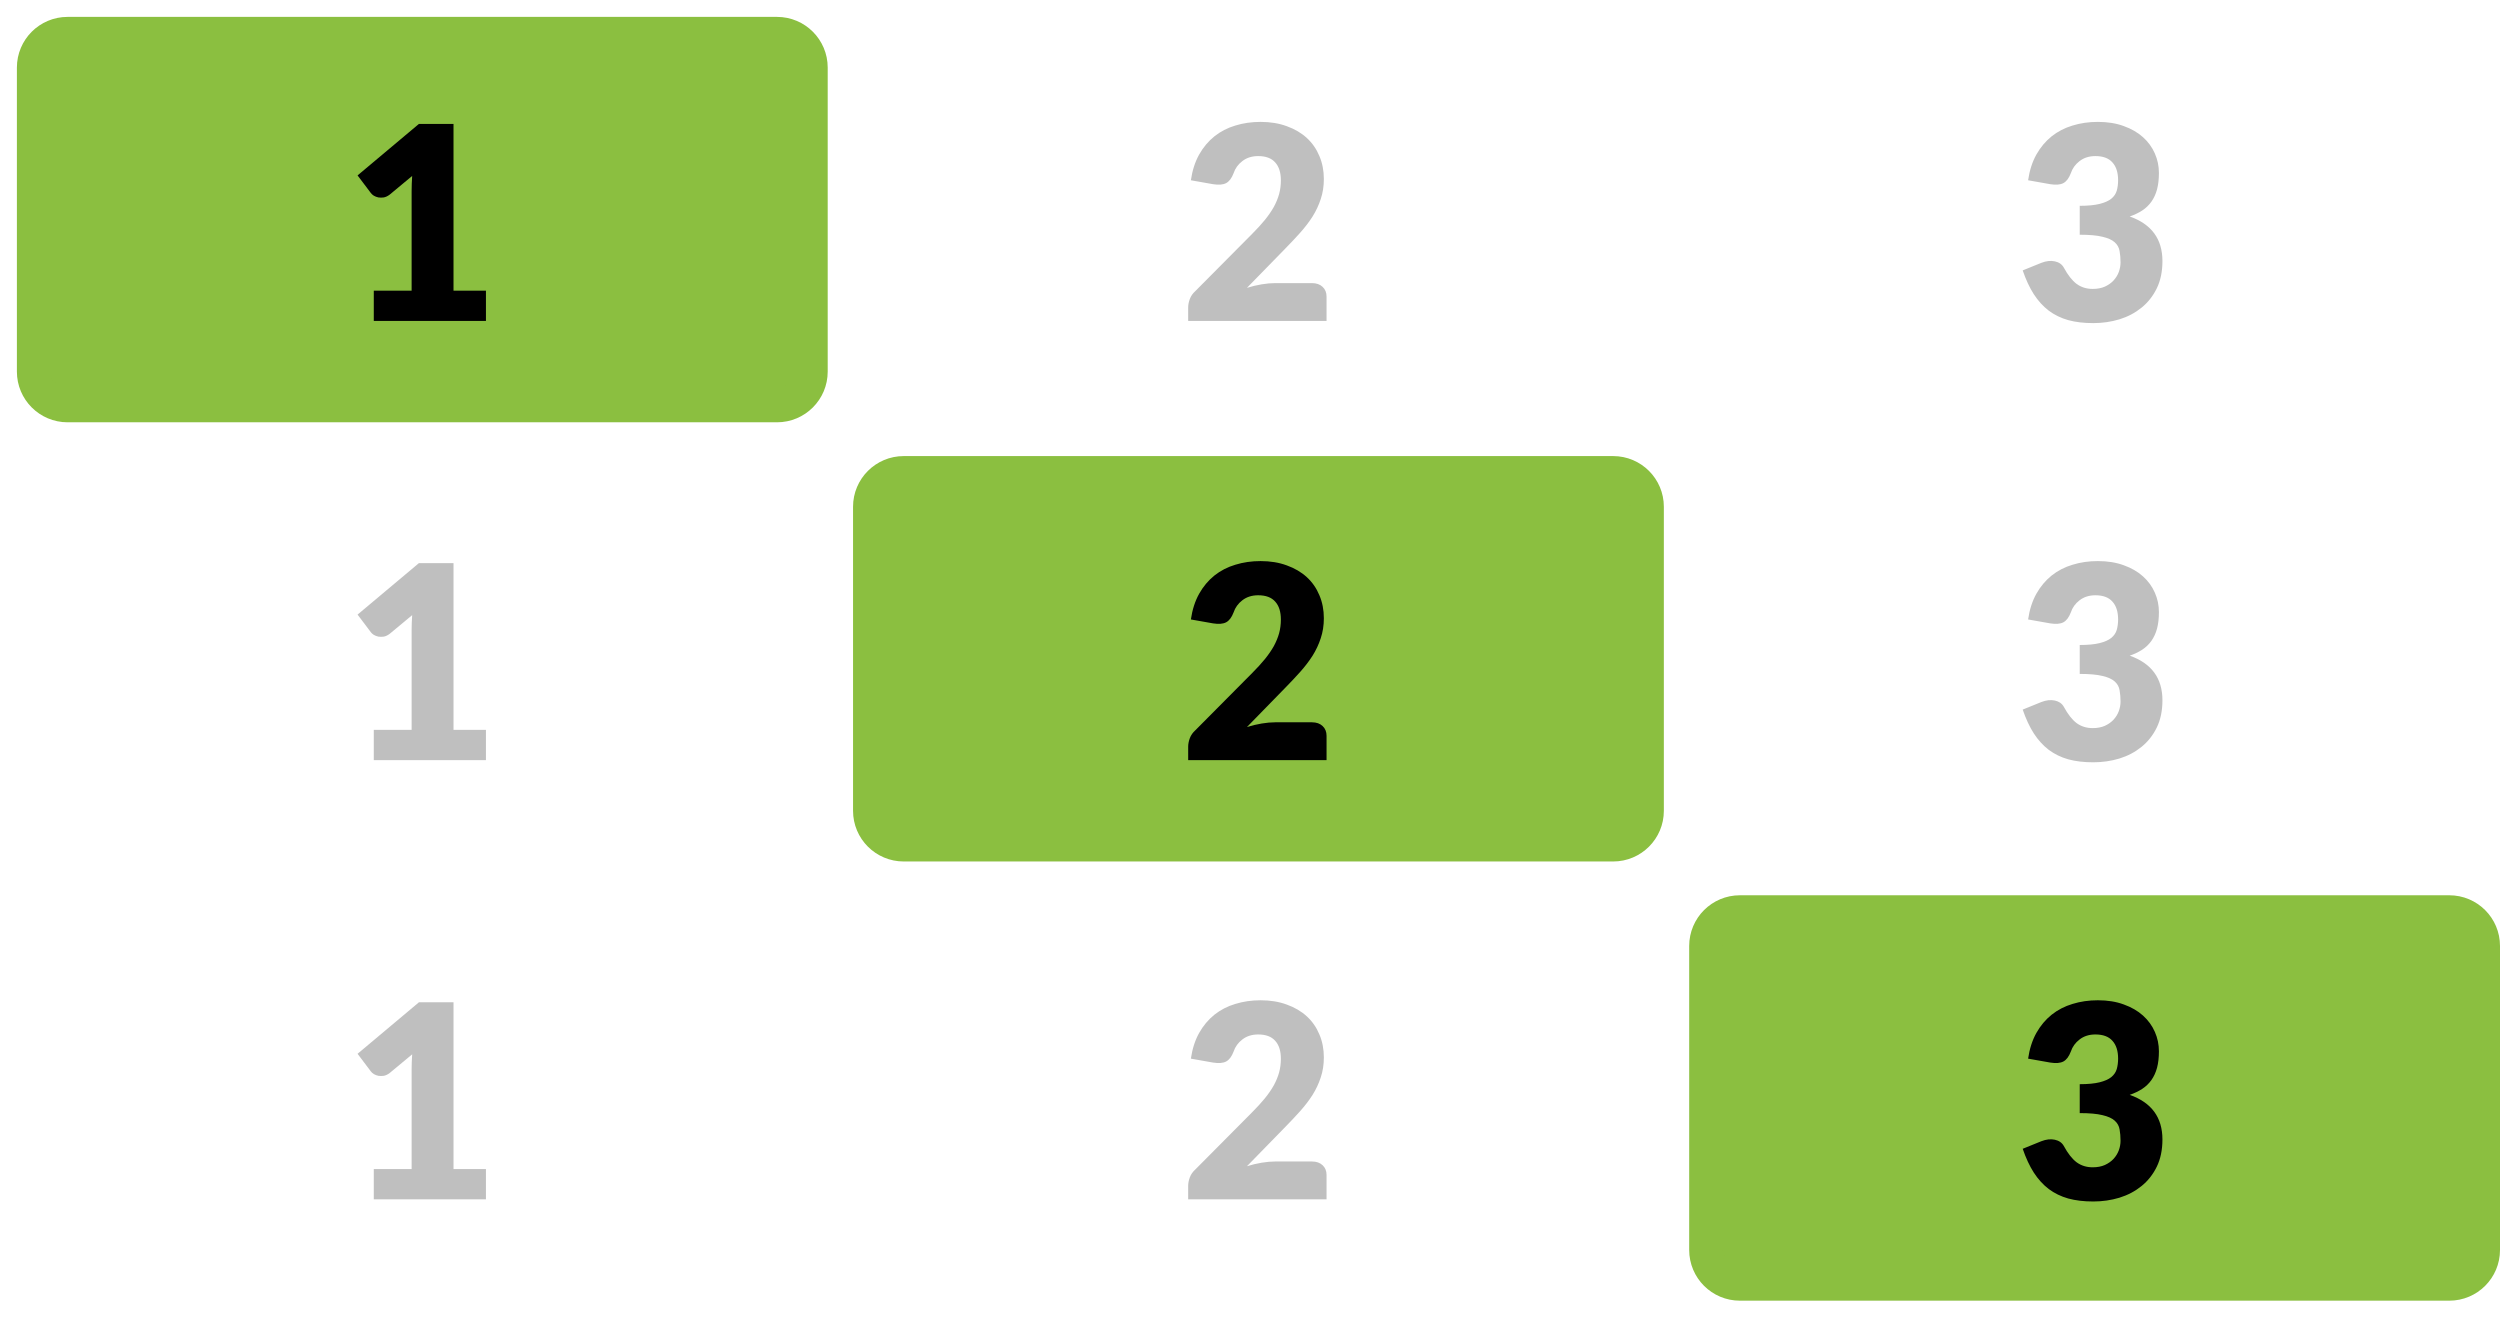 <?xml version="1.0" encoding="UTF-8" standalone="no"?>
<!DOCTYPE svg PUBLIC "-//W3C//DTD SVG 1.1//EN" "http://www.w3.org/Graphics/SVG/1.1/DTD/svg11.dtd">
<svg width="100%" height="100%" viewBox="0 0 74 39" version="1.1" xmlns="http://www.w3.org/2000/svg" xmlns:xlink="http://www.w3.org/1999/xlink" xml:space="preserve" xmlns:serif="http://www.serif.com/" style="fill-rule:evenodd;clip-rule:evenodd;">
    <path d="M24,2C24,1.448 23.552,1 23,1L2,1C1.448,1 1,1.448 1,2L1,11C1,11.552 1.448,12 2,12L23,12C23.552,12 24,11.552 24,11L24,2Z" style="fill:rgb(139,191,64);"/>
    <path d="M24,2C24,1.448 23.552,1 23,1L2,1C1.448,1 1,1.448 1,2L1,11C1,11.552 1.448,12 2,12L23,12C23.552,12 24,11.552 24,11L24,2Z" style="fill:none;stroke:rgb(139,191,64);stroke-width:1px;"/>
    <path d="M14.384,8.604L14.384,9.5L11.064,9.5L11.064,8.604L12.184,8.604L12.184,5.664C12.184,5.589 12.185,5.515 12.188,5.44C12.19,5.363 12.194,5.285 12.2,5.208L11.536,5.76C11.477,5.805 11.418,5.833 11.36,5.844C11.304,5.852 11.25,5.852 11.2,5.844C11.149,5.833 11.104,5.816 11.064,5.792C11.024,5.765 10.994,5.739 10.976,5.712L10.584,5.192L12.4,3.668L13.424,3.668L13.424,8.604L14.384,8.604Z" style="fill-rule:nonzero;"/>
    <path d="M38.834,8.38C38.967,8.38 39.072,8.417 39.15,8.492C39.227,8.564 39.266,8.66 39.266,8.78L39.266,9.5L35.17,9.5L35.17,9.1C35.17,9.023 35.186,8.94 35.218,8.852C35.25,8.764 35.306,8.684 35.386,8.612L37.066,6.92C37.21,6.776 37.335,6.639 37.442,6.508C37.548,6.377 37.636,6.249 37.706,6.124C37.775,5.996 37.827,5.869 37.862,5.744C37.896,5.616 37.914,5.481 37.914,5.34C37.914,5.108 37.858,4.931 37.746,4.808C37.636,4.683 37.468,4.62 37.242,4.62C37.058,4.62 36.902,4.669 36.774,4.768C36.648,4.864 36.562,4.984 36.514,5.128C36.458,5.275 36.384,5.372 36.294,5.42C36.203,5.468 36.074,5.479 35.906,5.452L35.25,5.336C35.292,5.045 35.374,4.792 35.494,4.576C35.616,4.36 35.767,4.18 35.946,4.036C36.127,3.892 36.334,3.785 36.566,3.716C36.798,3.644 37.047,3.608 37.314,3.608C37.602,3.608 37.86,3.651 38.09,3.736C38.322,3.819 38.519,3.935 38.682,4.084C38.844,4.233 38.968,4.412 39.054,4.62C39.142,4.825 39.186,5.052 39.186,5.3C39.186,5.513 39.155,5.711 39.094,5.892C39.035,6.073 38.954,6.247 38.85,6.412C38.746,6.575 38.624,6.733 38.486,6.888C38.35,7.04 38.204,7.195 38.05,7.352L36.91,8.52C37.056,8.475 37.202,8.44 37.346,8.416C37.49,8.392 37.623,8.38 37.746,8.38L38.834,8.38Z" style="fill:rgb(191,191,191);fill-rule:nonzero;"/>
    <path d="M60.032,5.336C60.074,5.045 60.156,4.792 60.276,4.576C60.398,4.36 60.549,4.18 60.728,4.036C60.909,3.892 61.116,3.785 61.348,3.716C61.58,3.644 61.829,3.608 62.096,3.608C62.384,3.608 62.64,3.649 62.864,3.732C63.088,3.812 63.277,3.921 63.432,4.06C63.586,4.199 63.704,4.36 63.784,4.544C63.864,4.725 63.904,4.917 63.904,5.12C63.904,5.304 63.885,5.467 63.848,5.608C63.81,5.747 63.754,5.868 63.68,5.972C63.608,6.073 63.517,6.16 63.408,6.232C63.301,6.301 63.178,6.36 63.04,6.408C63.685,6.635 64.008,7.075 64.008,7.728C64.008,8.037 63.952,8.307 63.84,8.536C63.728,8.765 63.577,8.956 63.388,9.108C63.201,9.26 62.984,9.375 62.736,9.452C62.488,9.527 62.229,9.564 61.96,9.564C61.682,9.564 61.436,9.535 61.22,9.476C61.004,9.415 60.812,9.321 60.644,9.196C60.476,9.068 60.328,8.905 60.2,8.708C60.074,8.511 59.965,8.276 59.872,8.004L60.424,7.78C60.568,7.724 60.701,7.709 60.824,7.736C60.946,7.763 61.034,7.824 61.088,7.92C61.208,8.141 61.334,8.303 61.468,8.404C61.604,8.503 61.762,8.552 61.944,8.552C62.082,8.552 62.202,8.529 62.304,8.484C62.408,8.436 62.493,8.376 62.56,8.304C62.629,8.229 62.681,8.145 62.716,8.052C62.75,7.959 62.768,7.864 62.768,7.768C62.768,7.643 62.758,7.531 62.74,7.432C62.724,7.331 62.676,7.244 62.596,7.172C62.516,7.1 62.394,7.045 62.232,7.008C62.072,6.968 61.848,6.948 61.56,6.948L61.56,6.092C61.802,6.092 61.998,6.073 62.148,6.036C62.297,5.999 62.412,5.948 62.492,5.884C62.574,5.817 62.629,5.737 62.656,5.644C62.682,5.551 62.696,5.448 62.696,5.336C62.696,5.107 62.64,4.931 62.528,4.808C62.418,4.683 62.25,4.62 62.024,4.62C61.84,4.62 61.684,4.669 61.556,4.768C61.43,4.864 61.344,4.984 61.296,5.128C61.24,5.275 61.166,5.372 61.076,5.42C60.985,5.468 60.856,5.479 60.688,5.452L60.032,5.336Z" style="fill:rgb(191,191,191);fill-rule:nonzero;"/>
    <path d="M14.384,21.604L14.384,22.5L11.064,22.5L11.064,21.604L12.184,21.604L12.184,18.664C12.184,18.589 12.185,18.515 12.188,18.44C12.19,18.363 12.194,18.285 12.2,18.208L11.536,18.76C11.477,18.805 11.418,18.833 11.36,18.844C11.304,18.852 11.25,18.852 11.2,18.844C11.149,18.833 11.104,18.816 11.064,18.792C11.024,18.765 10.994,18.739 10.976,18.712L10.584,18.192L12.4,16.668L13.424,16.668L13.424,21.604L14.384,21.604Z" style="fill:rgb(191,191,191);fill-rule:nonzero;"/>
    <path d="M48.75,15C48.75,14.448 48.302,14 47.75,14L26.75,14C26.198,14 25.75,14.448 25.75,15L25.75,24C25.75,24.552 26.198,25 26.75,25L47.75,25C48.302,25 48.75,24.552 48.75,24L48.75,15Z" style="fill:rgb(139,191,64);"/>
    <path d="M48.75,15C48.75,14.448 48.302,14 47.75,14L26.75,14C26.198,14 25.75,14.448 25.75,15L25.75,24C25.75,24.552 26.198,25 26.75,25L47.75,25C48.302,25 48.75,24.552 48.75,24L48.75,15Z" style="fill:none;stroke:rgb(139,191,64);stroke-width:1px;"/>
    <path d="M38.834,21.38C38.967,21.38 39.072,21.417 39.15,21.492C39.227,21.564 39.266,21.66 39.266,21.78L39.266,22.5L35.17,22.5L35.17,22.1C35.17,22.023 35.186,21.94 35.218,21.852C35.25,21.764 35.306,21.684 35.386,21.612L37.066,19.92C37.21,19.776 37.335,19.639 37.442,19.508C37.548,19.377 37.636,19.249 37.706,19.124C37.775,18.996 37.827,18.869 37.862,18.744C37.896,18.616 37.914,18.481 37.914,18.34C37.914,18.108 37.858,17.931 37.746,17.808C37.636,17.683 37.468,17.62 37.242,17.62C37.058,17.62 36.902,17.669 36.774,17.768C36.648,17.864 36.562,17.984 36.514,18.128C36.458,18.275 36.384,18.372 36.294,18.42C36.203,18.468 36.074,18.479 35.906,18.452L35.25,18.336C35.292,18.045 35.374,17.792 35.494,17.576C35.616,17.36 35.767,17.18 35.946,17.036C36.127,16.892 36.334,16.785 36.566,16.716C36.798,16.644 37.047,16.608 37.314,16.608C37.602,16.608 37.86,16.651 38.09,16.736C38.322,16.819 38.519,16.935 38.682,17.084C38.844,17.233 38.968,17.412 39.054,17.62C39.142,17.825 39.186,18.052 39.186,18.3C39.186,18.513 39.155,18.711 39.094,18.892C39.035,19.073 38.954,19.247 38.85,19.412C38.746,19.575 38.624,19.733 38.486,19.888C38.35,20.04 38.204,20.195 38.05,20.352L36.91,21.52C37.056,21.475 37.202,21.44 37.346,21.416C37.49,21.392 37.623,21.38 37.746,21.38L38.834,21.38Z" style="fill-rule:nonzero;"/>
    <path d="M60.032,18.336C60.074,18.045 60.156,17.792 60.276,17.576C60.398,17.36 60.549,17.18 60.728,17.036C60.909,16.892 61.116,16.785 61.348,16.716C61.58,16.644 61.829,16.608 62.096,16.608C62.384,16.608 62.64,16.649 62.864,16.732C63.088,16.812 63.277,16.921 63.432,17.06C63.586,17.199 63.704,17.36 63.784,17.544C63.864,17.725 63.904,17.917 63.904,18.12C63.904,18.304 63.885,18.467 63.848,18.608C63.81,18.747 63.754,18.868 63.68,18.972C63.608,19.073 63.517,19.16 63.408,19.232C63.301,19.301 63.178,19.36 63.04,19.408C63.685,19.635 64.008,20.075 64.008,20.728C64.008,21.037 63.952,21.307 63.84,21.536C63.728,21.765 63.577,21.956 63.388,22.108C63.201,22.26 62.984,22.375 62.736,22.452C62.488,22.527 62.229,22.564 61.96,22.564C61.682,22.564 61.436,22.535 61.22,22.476C61.004,22.415 60.812,22.321 60.644,22.196C60.476,22.068 60.328,21.905 60.2,21.708C60.074,21.511 59.965,21.276 59.872,21.004L60.424,20.78C60.568,20.724 60.701,20.709 60.824,20.736C60.946,20.763 61.034,20.824 61.088,20.92C61.208,21.141 61.334,21.303 61.468,21.404C61.604,21.503 61.762,21.552 61.944,21.552C62.082,21.552 62.202,21.529 62.304,21.484C62.408,21.436 62.493,21.376 62.56,21.304C62.629,21.229 62.681,21.145 62.716,21.052C62.75,20.959 62.768,20.864 62.768,20.768C62.768,20.643 62.758,20.531 62.74,20.432C62.724,20.331 62.676,20.244 62.596,20.172C62.516,20.1 62.394,20.045 62.232,20.008C62.072,19.968 61.848,19.948 61.56,19.948L61.56,19.092C61.802,19.092 61.998,19.073 62.148,19.036C62.297,18.999 62.412,18.948 62.492,18.884C62.574,18.817 62.629,18.737 62.656,18.644C62.682,18.551 62.696,18.448 62.696,18.336C62.696,18.107 62.64,17.931 62.528,17.808C62.418,17.683 62.25,17.62 62.024,17.62C61.84,17.62 61.684,17.669 61.556,17.768C61.43,17.864 61.344,17.984 61.296,18.128C61.24,18.275 61.166,18.372 61.076,18.42C60.985,18.468 60.856,18.479 60.688,18.452L60.032,18.336Z" style="fill:rgb(191,191,191);fill-rule:nonzero;"/>
    <path d="M14.384,34.604L14.384,35.5L11.064,35.5L11.064,34.604L12.184,34.604L12.184,31.664C12.184,31.589 12.185,31.515 12.188,31.44C12.19,31.363 12.194,31.285 12.2,31.208L11.536,31.76C11.477,31.805 11.418,31.833 11.36,31.844C11.304,31.852 11.25,31.852 11.2,31.844C11.149,31.833 11.104,31.816 11.064,31.792C11.024,31.765 10.994,31.739 10.976,31.712L10.584,31.192L12.4,29.668L13.424,29.668L13.424,34.604L14.384,34.604Z" style="fill:rgb(191,191,191);fill-rule:nonzero;"/>
    <path d="M38.834,34.38C38.967,34.38 39.072,34.417 39.15,34.492C39.227,34.564 39.266,34.66 39.266,34.78L39.266,35.5L35.17,35.5L35.17,35.1C35.17,35.023 35.186,34.94 35.218,34.852C35.25,34.764 35.306,34.684 35.386,34.612L37.066,32.92C37.21,32.776 37.335,32.639 37.442,32.508C37.548,32.377 37.636,32.249 37.706,32.124C37.775,31.996 37.827,31.869 37.862,31.744C37.896,31.616 37.914,31.481 37.914,31.34C37.914,31.108 37.858,30.931 37.746,30.808C37.636,30.683 37.468,30.62 37.242,30.62C37.058,30.62 36.902,30.669 36.774,30.768C36.648,30.864 36.562,30.984 36.514,31.128C36.458,31.275 36.384,31.372 36.294,31.42C36.203,31.468 36.074,31.479 35.906,31.452L35.25,31.336C35.292,31.045 35.374,30.792 35.494,30.576C35.616,30.36 35.767,30.18 35.946,30.036C36.127,29.892 36.334,29.785 36.566,29.716C36.798,29.644 37.047,29.608 37.314,29.608C37.602,29.608 37.86,29.651 38.09,29.736C38.322,29.819 38.519,29.935 38.682,30.084C38.844,30.233 38.968,30.412 39.054,30.62C39.142,30.825 39.186,31.052 39.186,31.3C39.186,31.513 39.155,31.711 39.094,31.892C39.035,32.073 38.954,32.247 38.85,32.412C38.746,32.575 38.624,32.733 38.486,32.888C38.35,33.04 38.204,33.195 38.05,33.352L36.91,34.52C37.056,34.475 37.202,34.44 37.346,34.416C37.49,34.392 37.623,34.38 37.746,34.38L38.834,34.38Z" style="fill:rgb(191,191,191);fill-rule:nonzero;"/>
    <path d="M73.5,28C73.5,27.448 73.052,27 72.5,27L51.5,27C50.948,27 50.5,27.448 50.5,28L50.5,37C50.5,37.552 50.948,38 51.5,38L72.5,38C73.052,38 73.5,37.552 73.5,37L73.5,28Z" style="fill:rgb(139,191,64);"/>
    <path d="M73.5,28C73.5,27.448 73.052,27 72.5,27L51.5,27C50.948,27 50.5,27.448 50.5,28L50.5,37C50.5,37.552 50.948,38 51.5,38L72.5,38C73.052,38 73.5,37.552 73.5,37L73.5,28Z" style="fill:none;stroke:rgb(139,191,64);stroke-width:1px;"/>
    <path d="M60.032,31.336C60.074,31.045 60.156,30.792 60.276,30.576C60.398,30.36 60.549,30.18 60.728,30.036C60.909,29.892 61.116,29.785 61.348,29.716C61.58,29.644 61.829,29.608 62.096,29.608C62.384,29.608 62.64,29.649 62.864,29.732C63.088,29.812 63.277,29.921 63.432,30.06C63.586,30.199 63.704,30.36 63.784,30.544C63.864,30.725 63.904,30.917 63.904,31.12C63.904,31.304 63.885,31.467 63.848,31.608C63.81,31.747 63.754,31.868 63.68,31.972C63.608,32.073 63.517,32.16 63.408,32.232C63.301,32.301 63.178,32.36 63.04,32.408C63.685,32.635 64.008,33.075 64.008,33.728C64.008,34.037 63.952,34.307 63.84,34.536C63.728,34.765 63.577,34.956 63.388,35.108C63.201,35.26 62.984,35.375 62.736,35.452C62.488,35.527 62.229,35.564 61.96,35.564C61.682,35.564 61.436,35.535 61.22,35.476C61.004,35.415 60.812,35.321 60.644,35.196C60.476,35.068 60.328,34.905 60.2,34.708C60.074,34.511 59.965,34.276 59.872,34.004L60.424,33.78C60.568,33.724 60.701,33.709 60.824,33.736C60.946,33.763 61.034,33.824 61.088,33.92C61.208,34.141 61.334,34.303 61.468,34.404C61.604,34.503 61.762,34.552 61.944,34.552C62.082,34.552 62.202,34.529 62.304,34.484C62.408,34.436 62.493,34.376 62.56,34.304C62.629,34.229 62.681,34.145 62.716,34.052C62.75,33.959 62.768,33.864 62.768,33.768C62.768,33.643 62.758,33.531 62.74,33.432C62.724,33.331 62.676,33.244 62.596,33.172C62.516,33.1 62.394,33.045 62.232,33.008C62.072,32.968 61.848,32.948 61.56,32.948L61.56,32.092C61.802,32.092 61.998,32.073 62.148,32.036C62.297,31.999 62.412,31.948 62.492,31.884C62.574,31.817 62.629,31.737 62.656,31.644C62.682,31.551 62.696,31.448 62.696,31.336C62.696,31.107 62.64,30.931 62.528,30.808C62.418,30.683 62.25,30.62 62.024,30.62C61.84,30.62 61.684,30.669 61.556,30.768C61.43,30.864 61.344,30.984 61.296,31.128C61.24,31.275 61.166,31.372 61.076,31.42C60.985,31.468 60.856,31.479 60.688,31.452L60.032,31.336Z" style="fill-rule:nonzero;"/>
</svg>

